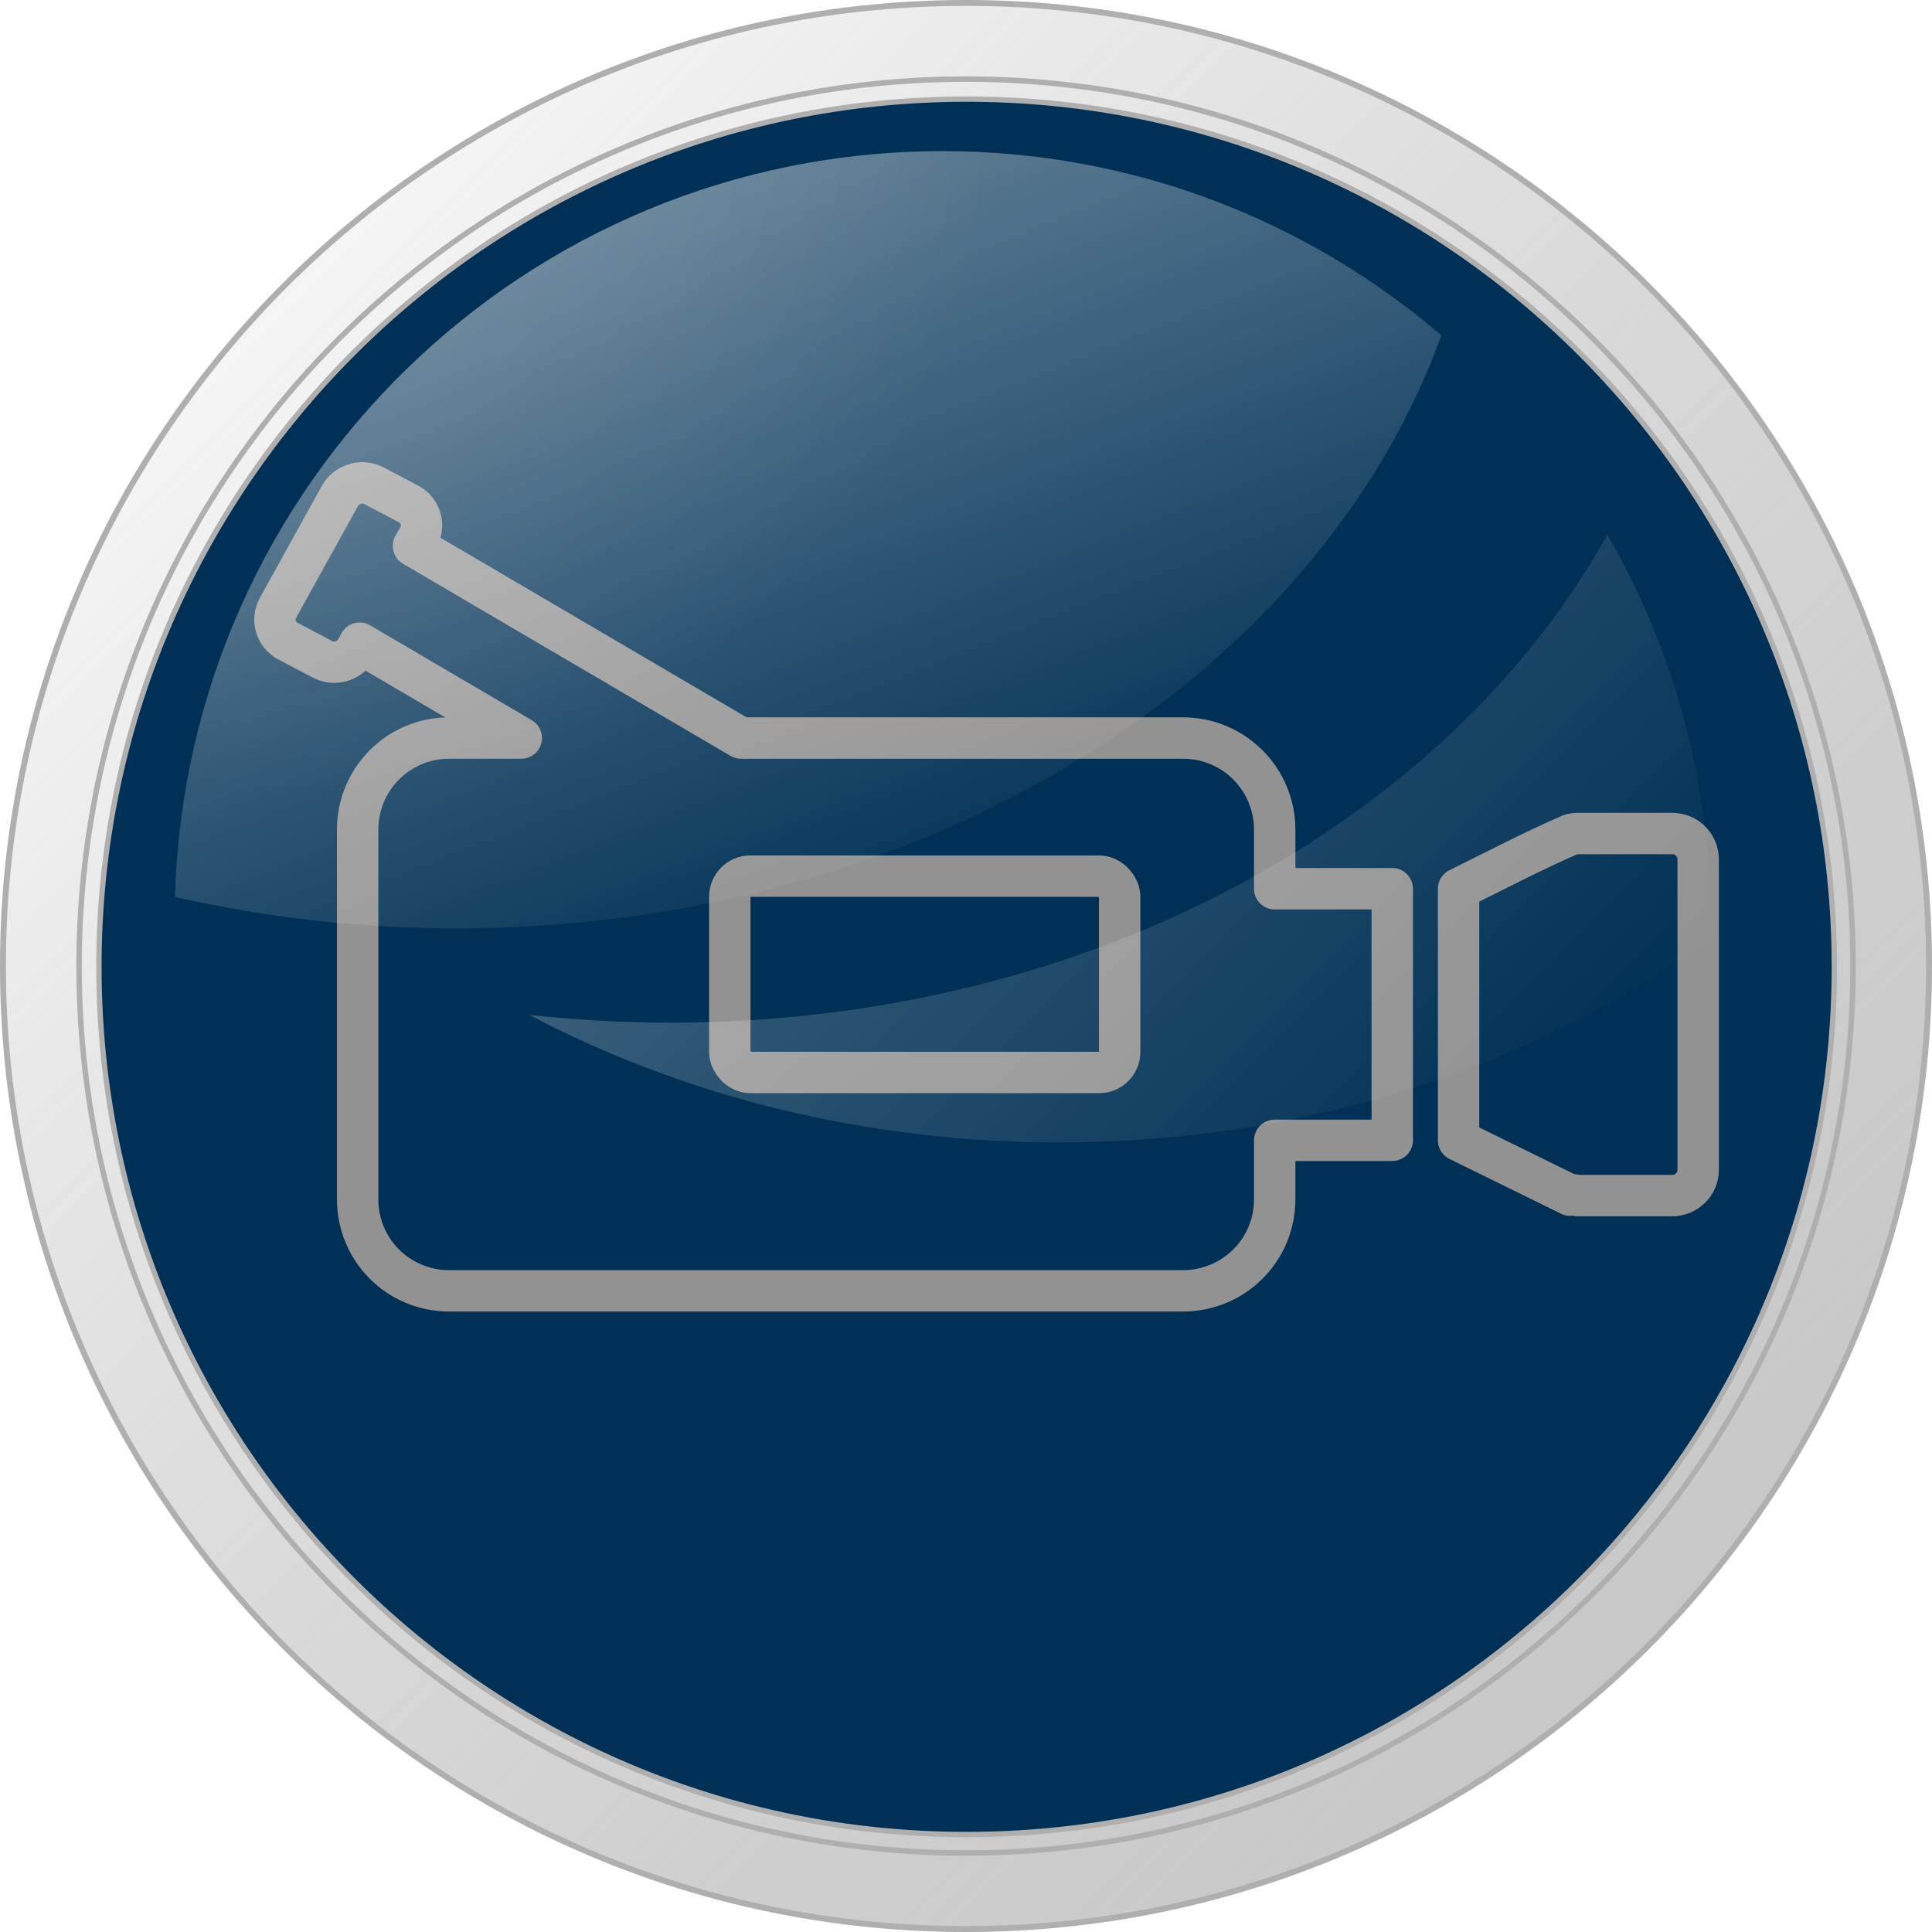 <?xml version="1.0" encoding="UTF-8" standalone="no"?>
<!-- Created with Inkscape (http://www.inkscape.org/) -->
<svg id="svg2" xmlns:rdf="http://www.w3.org/1999/02/22-rdf-syntax-ns#" xmlns="http://www.w3.org/2000/svg" height="326.72" width="326.72" version="1.1" xmlns:cc="http://creativecommons.org/ns#" xmlns:xlink="http://www.w3.org/1999/xlink" xmlns:dc="http://purl.org/dc/elements/1.1/">
 <defs id="defs4">
  <linearGradient id="linearGradient4512">
   <stop id="stop4514" stop-color="#FFF" stop-opacity="0.919" offset="0"/>
   <stop id="stop4516" stop-color="#FFF" stop-opacity="0" offset="1"/>
  </linearGradient>
  <linearGradient id="linearGradient3755">
   <stop id="stop3757" stop-color="#f5f5f5" offset="0"/>
   <stop id="stop3759" stop-color="#afafaf" stop-opacity="0.686" offset="1"/>
  </linearGradient>
  <linearGradient id="linearGradient3761" y2="628.09" xlink:href="#linearGradient3755" gradientUnits="userSpaceOnUse" x2="498.5" y1="397.61" x1="268.03"/>
  <linearGradient id="linearGradient4544" y2="600.94" xlink:href="#linearGradient4512" gradientUnits="userSpaceOnUse" x2="471.35" gradientTransform="matrix(0.797,0,0,0.797,73.916,95.932)" y1="384.13" x1="254.54"/>
  <linearGradient id="linearGradient4550" y2="530.95" xlink:href="#linearGradient4512" gradientUnits="userSpaceOnUse" x2="342.97" gradientTransform="matrix(0.797,0,0,0.797,73.916,95.932)" y1="373.32" x1="280.5"/>
  <filter id="filter4574" height="1.281" width="1.172" color-interpolation-filters="sRGB" y="-0.141" x="-0.086">
   <feGaussianBlur id="feGaussianBlur4576" stdDeviation="7.695"/>
  </filter>
  <radialGradient id="radialGradient4578" gradientUnits="userSpaceOnUse" cy="335.92" cx="261.48" gradientTransform="matrix(0.943,0.26,-0.252,0.916,104.344,-11.242)" r="125.55">
   <stop id="stop4558" stop-color="#FFF" stop-opacity="0.919" offset="0"/>
   <stop id="stop4560" stop-color="#FFF" stop-opacity="0" offset="1"/>
  </radialGradient>
 </defs>
 <g id="layer1" transform="translate(-220.719,-349)">
  <path id="path2985" stroke-linejoin="miter" style="enable-background:accumulate;color:#000000;" d="m546.94,512.36c0,89.944-72.914,162.86-162.86,162.86-89.944,0-162.86-72.914-162.86-162.86,0-89.944,72.914-162.86,162.86-162.86,89.944,0,162.86,72.914,162.86,162.86z" fill-rule="nonzero" stroke-dashoffset="0" stroke="#afafaf" stroke-linecap="butt" stroke-miterlimit="1" stroke-dasharray="none" stroke-width="1" fill="url(#linearGradient3761)"/>
  <path id="path3779" stroke-linejoin="miter" style="enable-background:accumulate;color:#000000;" d="m546.94,512.36c0,89.944-72.914,162.86-162.86,162.86-89.944,0-162.86-72.914-162.86-162.86,0-89.944,72.914-162.86,162.86-162.86,89.944,0,162.86,72.914,162.86,162.86z" fill-rule="nonzero" transform="matrix(-0.921,0,0,-0.921,737.825,984.254)" stroke-dashoffset="0" stroke="#afafaf" stroke-linecap="butt" stroke-miterlimit="1" stroke-dasharray="none" stroke-width="1" fill="url(#linearGradient3761)"/>
  <path id="path3800" stroke-linejoin="miter" style="enable-background:accumulate;color:#000000;" d="m546.94,512.36c0,89.944-72.914,162.86-162.86,162.86-89.944,0-162.86-72.914-162.86-162.86,0-89.944,72.914-162.86,162.86-162.86,89.944,0,162.86,72.914,162.86,162.86z" fill-rule="nonzero" transform="matrix(-0.901,0,0,-0.901,730.241,974.136)" stroke-dashoffset="0" stroke="#afafaf" stroke-linecap="butt" stroke-miterlimit="1" stroke-dasharray="none" stroke-width="1" fill="#003055"/>
  <g id="g3011" stroke-linejoin="round" stroke-dashoffset="0" transform="translate(223.894,335.314)" stroke="#929292" stroke-dasharray="none" stroke-miterlimit="1" stroke-width="7" fill="none">
   <path id="rect3022" style="enable-background:accumulate;color:#000000;" d="m58.476,95.36c-1.653-0.148-3.337,0.695-4.189,2.232l-10.437,18.854c-1.135,2.049-0.389,4.574,1.682,5.667l5.802,3.057c2.071,1.093,4.633,0.332,5.768-1.717l0.549-0.996,27.329,16.038h-12.188c-8.591,0-15.484,6.929-15.484,15.523v62.47c0,8.594,6.893,15.489,15.484,15.489h124.08c8.591,0,15.518-6.895,15.518-15.489v-9.96h19.879v-42.551h-19.879v-9.96c0-8.594-6.927-15.523-15.518-15.523h-74.742l-55.379-32.489,0.824-1.442c1.135-2.049,0.389-4.574-1.682-5.667l-5.802-3.057c-0.518-0.273-1.063-0.431-1.614-0.481z" stroke-linecap="butt"/>
   <path id="rect3026" style="enable-background:accumulate;color:#000000;" d="m263.71,154.64c-0.468,0-0.917,0.071-1.339,0.206-5.861,2.521-12.756,6.116-18.883,9.135v42.551l18.883,9.273c0.107-0.211,1.047,0.035,1.339,0.069h15.896c2.423,0,4.395-1.938,4.395-4.362v-52.511c0-2.424-1.971-4.362-4.395-4.362z" stroke-linecap="butt"/>
   <rect id="rect3132" style="enable-background:accumulate;color:#000000;" ry="3.467" height="33.206" width="65.93" stroke-linecap="round" y="161.85" x="120.24"/>
  </g>
  <path id="path3998" opacity="0.424" style="enable-background:accumulate;color:#000000;" d="m380.09,374.56c-70.467,0-127.82,56.132-129.78,126.12,15.123,3.454,31.089,5.312,47.594,5.312,78.988,0,145.64-42.352,166.56-100.28-22.692-19.421-52.165-31.156-84.375-31.156z" fill-rule="nonzero" fill="url(#linearGradient4550)"/>
  <path id="path4535" opacity="0.424" style="enable-background:accumulate;color:#000000;" d="m492.53,439.41c-27.007,48.625-87.77,82.531-158.44,82.531-8.087,0-16.05-0.454-23.844-1.312,25.878,13.651,56.582,21.562,89.5,21.562,42.201,0,80.729-13.002,110.16-34.438,0.029-1.124,0.031-2.244,0.031-3.375,0-23.673-6.338-45.859-17.406-64.969z" fill-rule="nonzero" fill="url(#linearGradient4544)"/>
  <path id="path4552" opacity="0.424" style="enable-background:accumulate;color:#000000;" d="m380.09,374.56c-70.467,0-127.82,56.132-129.78,126.12,15.123,3.454,31.089,5.312,47.594,5.312,78.988,0,145.64-42.352,166.56-100.28-22.692-19.421-52.165-31.156-84.375-31.156z" fill-rule="nonzero" filter="url(#filter4574)" fill="url(#radialGradient4578)"/>
 </g>
</svg>
